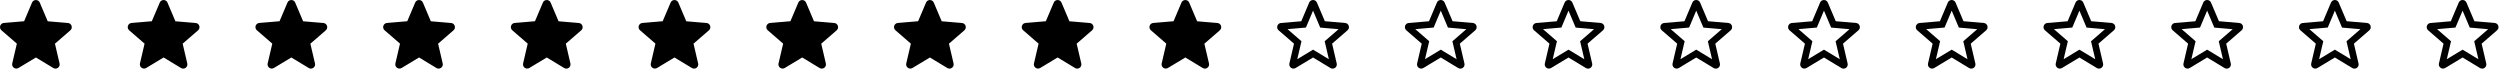 <svg width="447" height="13" viewBox="0 0 447 13" fill="none" xmlns="http://www.w3.org/2000/svg">
<path d="M6.419 10.277L9.532 12.159C10.102 12.504 10.799 11.994 10.649 11.349L9.824 7.809L12.577 5.424C13.079 4.989 12.809 4.164 12.149 4.112L8.527 3.804L7.109 0.459C6.854 -0.148 5.984 -0.148 5.729 0.459L4.312 3.797L0.689 4.104C0.029 4.157 -0.241 4.982 0.262 5.417L3.014 7.802L2.189 11.342C2.039 11.987 2.737 12.497 3.307 12.152L6.419 10.277Z" fill="black"/>
<path d="M29.255 10.277L32.367 12.159C32.937 12.504 33.635 11.994 33.485 11.349L32.66 7.809L35.412 5.424C35.915 4.989 35.645 4.164 34.985 4.112L31.362 3.804L29.945 0.459C29.69 -0.148 28.82 -0.148 28.565 0.459L27.147 3.797L23.525 4.104C22.865 4.157 22.595 4.982 23.097 5.417L25.85 7.802L25.025 11.342C24.875 11.987 25.572 12.497 26.142 12.152L29.255 10.277Z" fill="black"/>
<path d="M52.09 10.277L55.203 12.159C55.773 12.504 56.47 11.994 56.32 11.349L55.495 7.809L58.248 5.424C58.75 4.989 58.48 4.164 57.82 4.112L54.198 3.804L52.78 0.459C52.525 -0.148 51.655 -0.148 51.4 0.459L49.983 3.797L46.36 4.104C45.7 4.157 45.43 4.982 45.933 5.417L48.685 7.802L47.86 11.342C47.71 11.987 48.408 12.497 48.978 12.152L52.09 10.277Z" fill="black"/>
<path d="M74.926 10.277L78.038 12.159C78.608 12.504 79.306 11.994 79.156 11.349L78.331 7.809L81.083 5.424C81.586 4.989 81.316 4.164 80.656 4.112L77.033 3.804L75.616 0.459C75.361 -0.148 74.491 -0.148 74.236 0.459L72.818 3.797L69.196 4.104C68.536 4.157 68.266 4.982 68.768 5.417L71.521 7.802L70.696 11.342C70.546 11.987 71.243 12.497 71.813 12.152L74.926 10.277Z" fill="black"/>
<path d="M97.761 10.277L100.874 12.159C101.444 12.504 102.141 11.994 101.991 11.349L101.166 7.809L103.919 5.424C104.421 4.989 104.151 4.164 103.491 4.112L99.869 3.804L98.451 0.459C98.196 -0.148 97.326 -0.148 97.071 0.459L95.654 3.797L92.031 4.104C91.371 4.157 91.101 4.982 91.604 5.417L94.356 7.802L93.531 11.342C93.381 11.987 94.079 12.497 94.649 12.152L97.761 10.277Z" fill="black"/>
<path d="M120.597 10.277L123.709 12.159C124.279 12.504 124.977 11.994 124.827 11.349L124.002 7.809L126.754 5.424C127.257 4.989 126.987 4.164 126.327 4.112L122.704 3.804L121.287 0.459C121.032 -0.148 120.162 -0.148 119.907 0.459L118.489 3.797L114.867 4.104C114.207 4.157 113.937 4.982 114.439 5.417L117.192 7.802L116.367 11.342C116.217 11.987 116.914 12.497 117.484 12.152L120.597 10.277Z" fill="black"/>
<path d="M143.432 10.277L146.545 12.159C147.115 12.504 147.812 11.994 147.662 11.349L146.837 7.809L149.59 5.424C150.092 4.989 149.822 4.164 149.162 4.112L145.54 3.804L144.122 0.459C143.867 -0.148 142.997 -0.148 142.742 0.459L141.325 3.797L137.702 4.104C137.042 4.157 136.772 4.982 137.275 5.417L140.027 7.802L139.202 11.342C139.052 11.987 139.75 12.497 140.32 12.152L143.432 10.277Z" fill="black"/>
<path d="M166.268 10.277L169.38 12.159C169.95 12.504 170.648 11.994 170.498 11.349L169.673 7.809L172.425 5.424C172.928 4.989 172.658 4.164 171.998 4.112L168.375 3.804L166.958 0.459C166.703 -0.148 165.833 -0.148 165.578 0.459L164.16 3.797L160.538 4.104C159.878 4.157 159.608 4.982 160.11 5.417L162.863 7.802L162.038 11.342C161.888 11.987 162.585 12.497 163.155 12.152L166.268 10.277Z" fill="black"/>
<path d="M189.103 10.277L192.216 12.159C192.786 12.504 193.483 11.994 193.333 11.349L192.508 7.809L195.261 5.424C195.763 4.989 195.493 4.164 194.833 4.112L191.211 3.804L189.793 0.459C189.538 -0.148 188.668 -0.148 188.413 0.459L186.996 3.797L183.373 4.104C182.713 4.157 182.443 4.982 182.946 5.417L185.698 7.802L184.873 11.342C184.723 11.987 185.421 12.497 185.991 12.152L189.103 10.277Z" fill="black"/>
<path d="M211.938 10.277L215.051 12.159C215.621 12.504 216.318 11.994 216.168 11.349L215.343 7.809L218.096 5.424C218.598 4.989 218.328 4.164 217.668 4.112L214.046 3.804L212.628 0.459C212.373 -0.148 211.503 -0.148 211.248 0.459L209.831 3.797L206.208 4.104C205.548 4.157 205.278 4.982 205.781 5.417L208.533 7.802L207.708 11.342C207.558 11.987 208.256 12.497 208.826 12.152L211.938 10.277Z" fill="black"/>
<path d="M240.511 4.108L236.881 3.793L235.464 0.456C235.209 -0.152 234.339 -0.152 234.084 0.456L232.666 3.801L229.044 4.108C228.384 4.161 228.114 4.986 228.616 5.421L231.369 7.806L230.544 11.346C230.394 11.991 231.091 12.501 231.661 12.156L234.774 10.281L237.886 12.163C238.456 12.508 239.154 11.998 239.004 11.353L238.179 7.806L240.931 5.421C241.434 4.986 241.171 4.161 240.511 4.108V4.108ZM234.774 8.878L231.954 10.581L232.704 7.371L230.214 5.211L233.499 4.926L234.774 1.903L236.056 4.933L239.341 5.218L236.851 7.378L237.601 10.588L234.774 8.878Z" fill="black"/>
<path d="M263.349 4.108L259.719 3.793L258.301 0.456C258.046 -0.152 257.176 -0.152 256.921 0.456L255.504 3.801L251.881 4.108C251.221 4.161 250.951 4.986 251.454 5.421L254.206 7.806L253.381 11.346C253.231 11.991 253.929 12.501 254.499 12.156L257.611 10.281L260.724 12.163C261.294 12.508 261.991 11.998 261.841 11.353L261.016 7.806L263.769 5.421C264.271 4.986 264.009 4.161 263.349 4.108V4.108ZM257.611 8.878L254.791 10.581L255.541 7.371L253.051 5.211L256.336 4.926L257.611 1.903L258.894 4.933L262.179 5.218L259.689 7.378L260.439 10.588L257.611 8.878Z" fill="black"/>
<path d="M286.186 4.108L282.556 3.793L281.139 0.456C280.884 -0.152 280.014 -0.152 279.759 0.456L278.341 3.801L274.719 4.108C274.059 4.161 273.789 4.986 274.291 5.421L277.044 7.806L276.219 11.346C276.069 11.991 276.766 12.501 277.336 12.156L280.449 10.281L283.561 12.163C284.131 12.508 284.829 11.998 284.679 11.353L283.854 7.806L286.606 5.421C287.109 4.986 286.846 4.161 286.186 4.108V4.108ZM280.449 8.878L277.629 10.581L278.379 7.371L275.889 5.211L279.174 4.926L280.449 1.903L281.731 4.933L285.016 5.218L282.526 7.378L283.276 10.588L280.449 8.878Z" fill="black"/>
<path d="M309.024 4.108L305.394 3.793L303.977 0.456C303.722 -0.152 302.852 -0.152 302.597 0.456L301.179 3.801L297.557 4.108C296.897 4.161 296.627 4.986 297.129 5.421L299.882 7.806L299.057 11.346C298.907 11.991 299.604 12.501 300.174 12.156L303.287 10.281L306.399 12.163C306.969 12.508 307.667 11.998 307.517 11.353L306.692 7.806L309.444 5.421C309.947 4.986 309.684 4.161 309.024 4.108V4.108ZM303.287 8.878L300.467 10.581L301.217 7.371L298.727 5.211L302.012 4.926L303.287 1.903L304.569 4.933L307.854 5.218L305.364 7.378L306.114 10.588L303.287 8.878Z" fill="black"/>
<path d="M331.862 4.108L328.232 3.793L326.814 0.456C326.559 -0.152 325.689 -0.152 325.434 0.456L324.017 3.801L320.394 4.108C319.734 4.161 319.464 4.986 319.967 5.421L322.719 7.806L321.894 11.346C321.744 11.991 322.442 12.501 323.012 12.156L326.124 10.281L329.237 12.163C329.807 12.508 330.504 11.998 330.354 11.353L329.529 7.806L332.282 5.421C332.784 4.986 332.522 4.161 331.862 4.108V4.108ZM326.124 8.878L323.304 10.581L324.054 7.371L321.564 5.211L324.849 4.926L326.124 1.903L327.407 4.933L330.692 5.218L328.202 7.378L328.952 10.588L326.124 8.878Z" fill="black"/>
<path d="M354.699 4.108L351.069 3.793L349.652 0.456C349.397 -0.152 348.527 -0.152 348.272 0.456L346.854 3.801L343.232 4.108C342.572 4.161 342.302 4.986 342.804 5.421L345.557 7.806L344.732 11.346C344.582 11.991 345.279 12.501 345.849 12.156L348.962 10.281L352.074 12.163C352.644 12.508 353.342 11.998 353.192 11.353L352.367 7.806L355.119 5.421C355.622 4.986 355.359 4.161 354.699 4.108V4.108ZM348.962 8.878L346.142 10.581L346.892 7.371L344.402 5.211L347.687 4.926L348.962 1.903L350.244 4.933L353.529 5.218L351.039 7.378L351.789 10.588L348.962 8.878Z" fill="black"/>
<path d="M377.537 4.108L373.907 3.793L372.49 0.456C372.235 -0.152 371.365 -0.152 371.11 0.456L369.692 3.801L366.07 4.108C365.41 4.161 365.14 4.986 365.642 5.421L368.395 7.806L367.57 11.346C367.42 11.991 368.117 12.501 368.687 12.156L371.8 10.281L374.912 12.163C375.482 12.508 376.18 11.998 376.03 11.353L375.205 7.806L377.957 5.421C378.46 4.986 378.197 4.161 377.537 4.108V4.108ZM371.8 8.878L368.98 10.581L369.73 7.371L367.24 5.211L370.525 4.926L371.8 1.903L373.082 4.933L376.367 5.218L373.877 7.378L374.627 10.588L371.8 8.878Z" fill="black"/>
<path d="M400.375 4.108L396.745 3.793L395.327 0.456C395.072 -0.152 394.202 -0.152 393.947 0.456L392.53 3.801L388.907 4.108C388.247 4.161 387.977 4.986 388.48 5.421L391.232 7.806L390.407 11.346C390.257 11.991 390.955 12.501 391.525 12.156L394.637 10.281L397.75 12.163C398.32 12.508 399.017 11.998 398.867 11.353L398.042 7.806L400.795 5.421C401.297 4.986 401.035 4.161 400.375 4.108V4.108ZM394.637 8.878L391.817 10.581L392.567 7.371L390.077 5.211L393.362 4.926L394.637 1.903L395.92 4.933L399.205 5.218L396.715 7.378L397.465 10.588L394.637 8.878Z" fill="black"/>
<path d="M423.212 4.108L419.582 3.793L418.165 0.456C417.91 -0.152 417.04 -0.152 416.785 0.456L415.367 3.801L411.745 4.108C411.085 4.161 410.815 4.986 411.317 5.421L414.07 7.806L413.245 11.346C413.095 11.991 413.792 12.501 414.362 12.156L417.475 10.281L420.587 12.163C421.157 12.508 421.855 11.998 421.705 11.353L420.88 7.806L423.632 5.421C424.135 4.986 423.872 4.161 423.212 4.108V4.108ZM417.475 8.878L414.655 10.581L415.405 7.371L412.915 5.211L416.2 4.926L417.475 1.903L418.757 4.933L422.042 5.218L419.552 7.378L420.302 10.588L417.475 8.878Z" fill="black"/>
<path d="M446.05 4.108L442.42 3.793L441.002 0.456C440.747 -0.152 439.877 -0.152 439.622 0.456L438.205 3.801L434.582 4.108C433.922 4.161 433.652 4.986 434.155 5.421L436.907 7.806L436.082 11.346C435.932 11.991 436.63 12.501 437.2 12.156L440.312 10.281L443.425 12.163C443.995 12.508 444.692 11.998 444.542 11.353L443.717 7.806L446.47 5.421C446.972 4.986 446.71 4.161 446.05 4.108V4.108ZM440.312 8.878L437.492 10.581L438.242 7.371L435.752 5.211L439.037 4.926L440.312 1.903L441.595 4.933L444.88 5.218L442.39 7.378L443.14 10.588L440.312 8.878Z" fill="black"/>
</svg>
